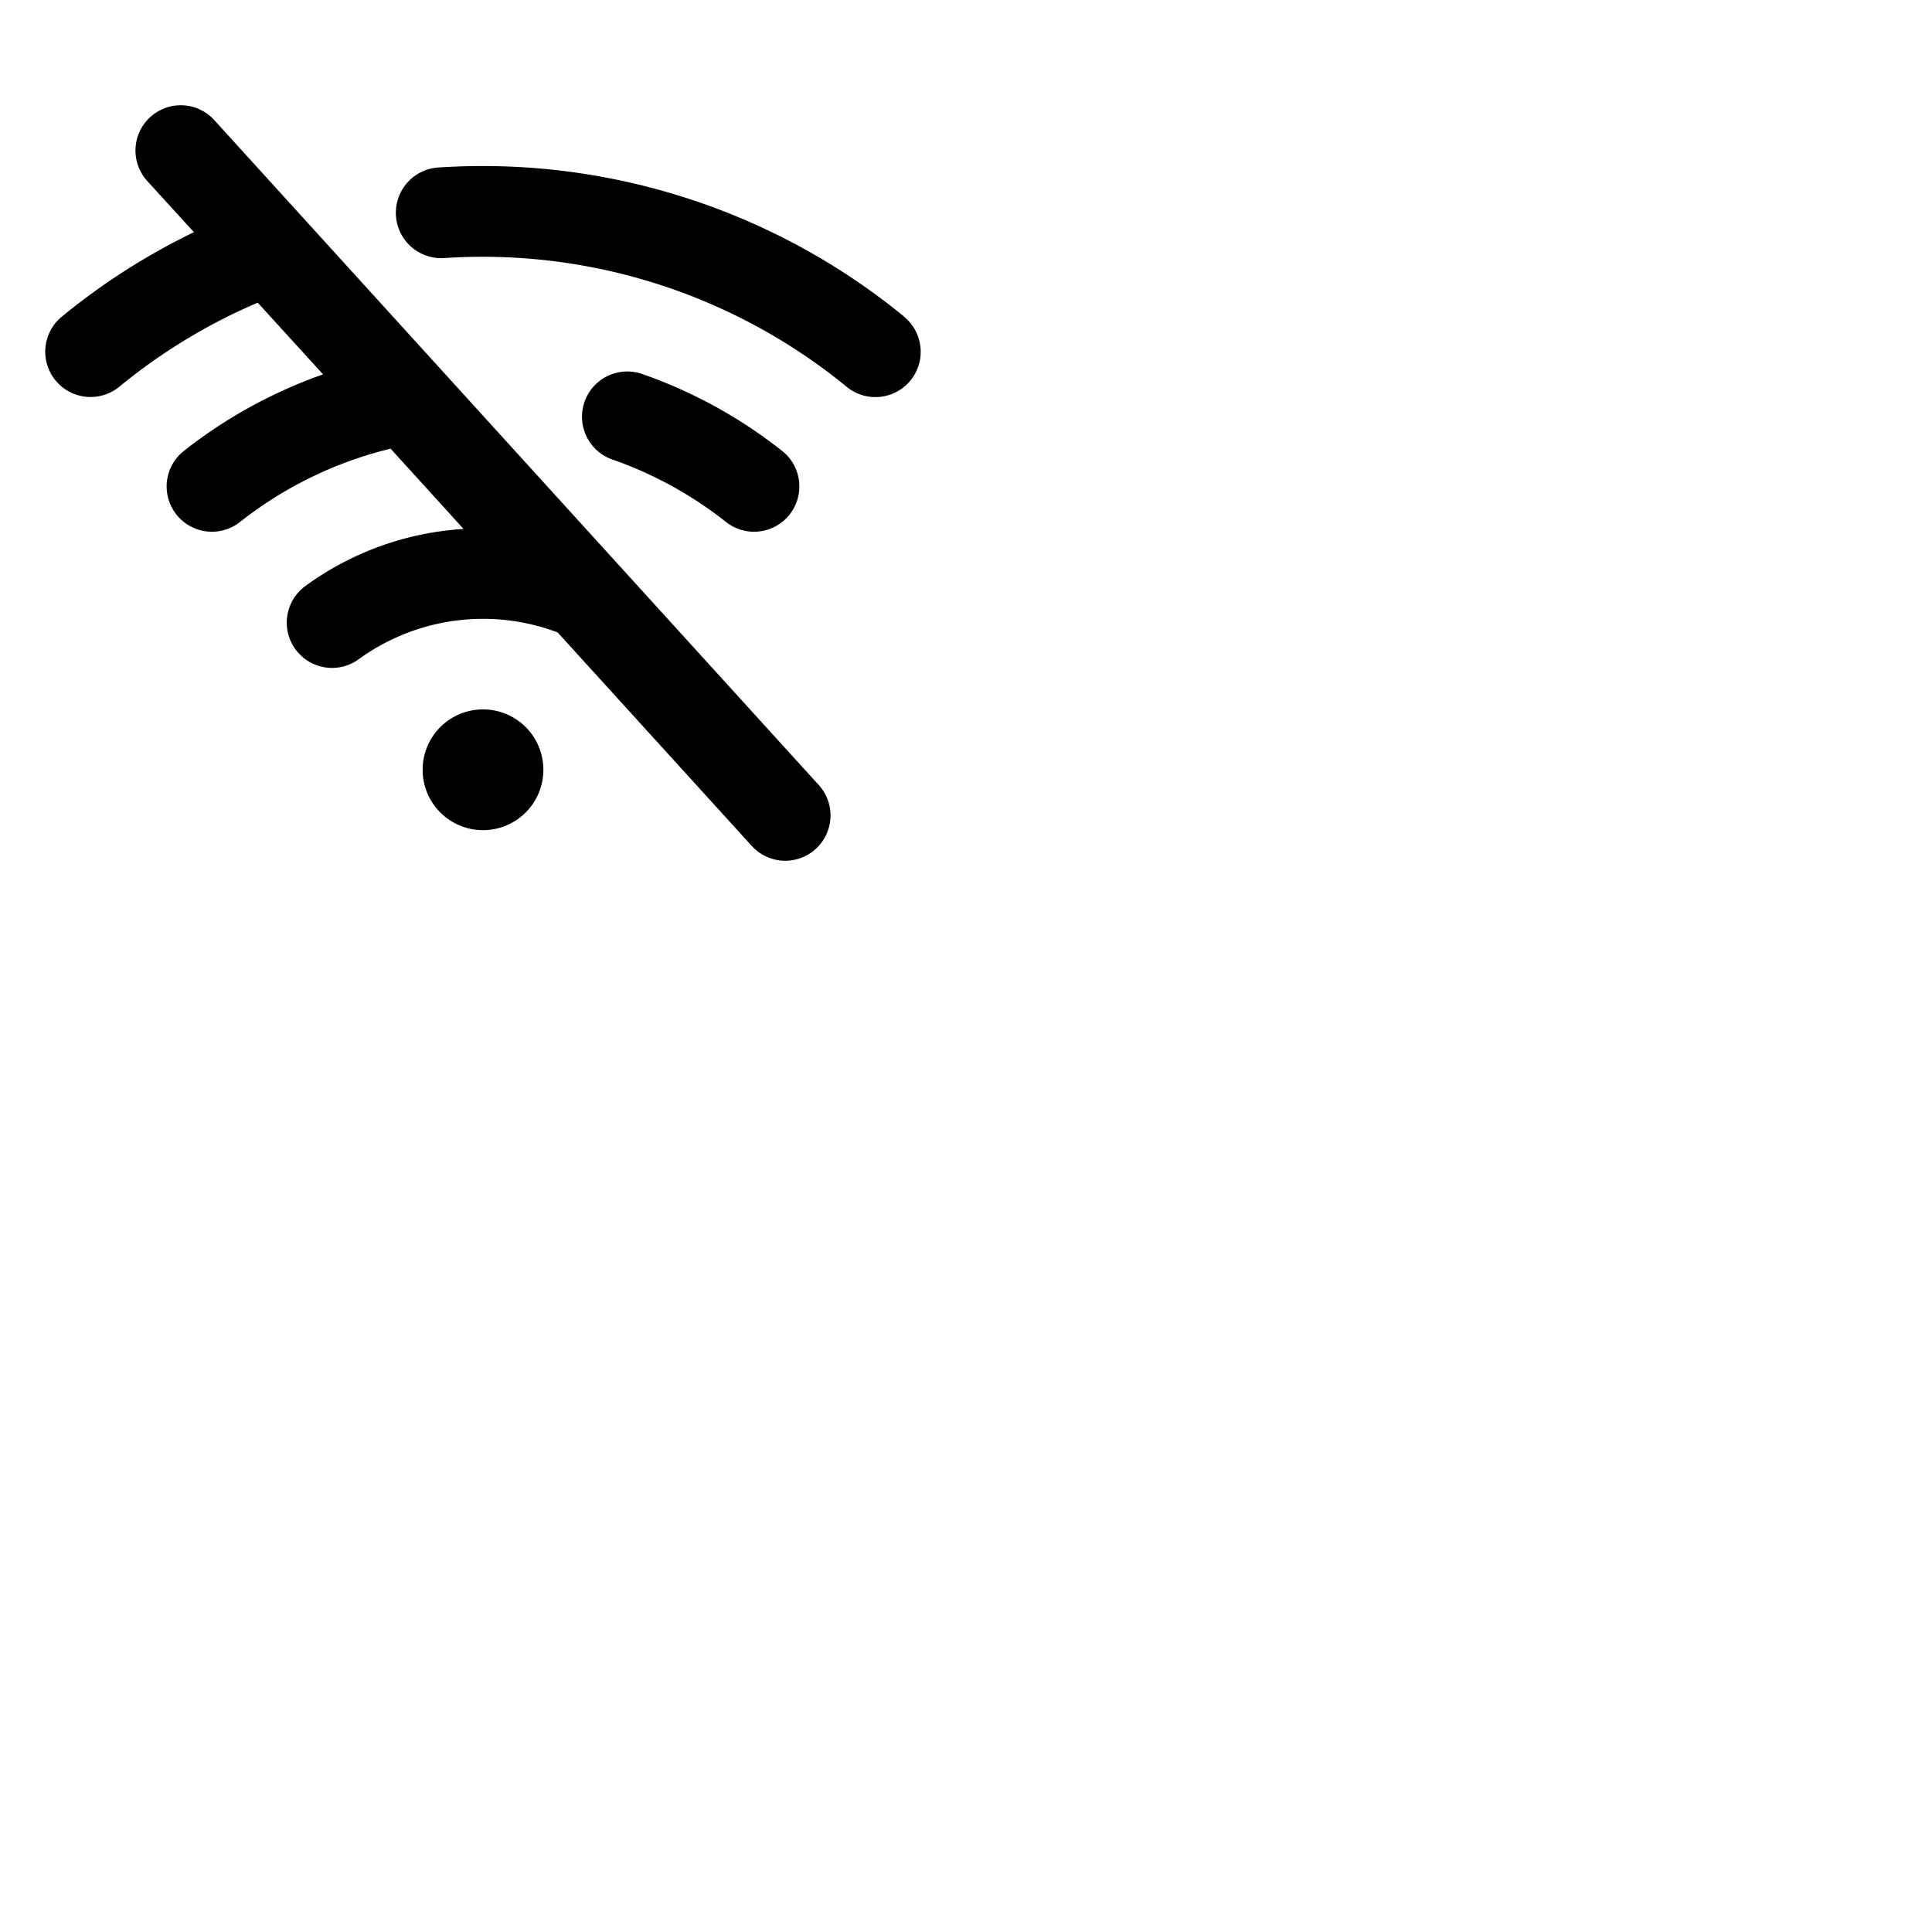<svg xmlns="http://www.w3.org/2000/svg" version="1.1" viewBox="0 0 512 512" fill="currentColor"><path fill="currentColor" d="M216.88 207.93a12 12 0 1 1-17.76 16.14l-51.34-56.47a56.06 56.06 0 0 0-52.71 7.1a12 12 0 0 1-14.14-19.4a79.35 79.35 0 0 1 41.92-15.12l-19.34-21.28a104.18 104.18 0 0 0-40.06 19.55a12 12 0 0 1-14.9-18.81a128.46 128.46 0 0 1 37.06-20.43l-17.31-19a151.14 151.14 0 0 0-36.68 22.28a12 12 0 1 1-15.23-18.58a175.52 175.52 0 0 1 35-22.38L39.12 48.07a12 12 0 1 1 17.76-16.14ZM128 188a16 16 0 1 0 16 16a16 16 0 0 0-16-16m64.55-49.55a12 12 0 0 0 14.9-18.81A127.27 127.27 0 0 0 170 99.05a12 12 0 0 0-7.87 22.67a103.62 103.62 0 0 1 30.42 16.73m47.06-54.54A176.33 176.33 0 0 0 128 44c-3.94 0-7.93.13-11.86.39a12 12 0 1 0 1.59 24c3.4-.23 6.86-.34 10.27-.34a152.24 152.24 0 0 1 96.38 34.46a12 12 0 1 0 15.23-18.55Z"/></svg>